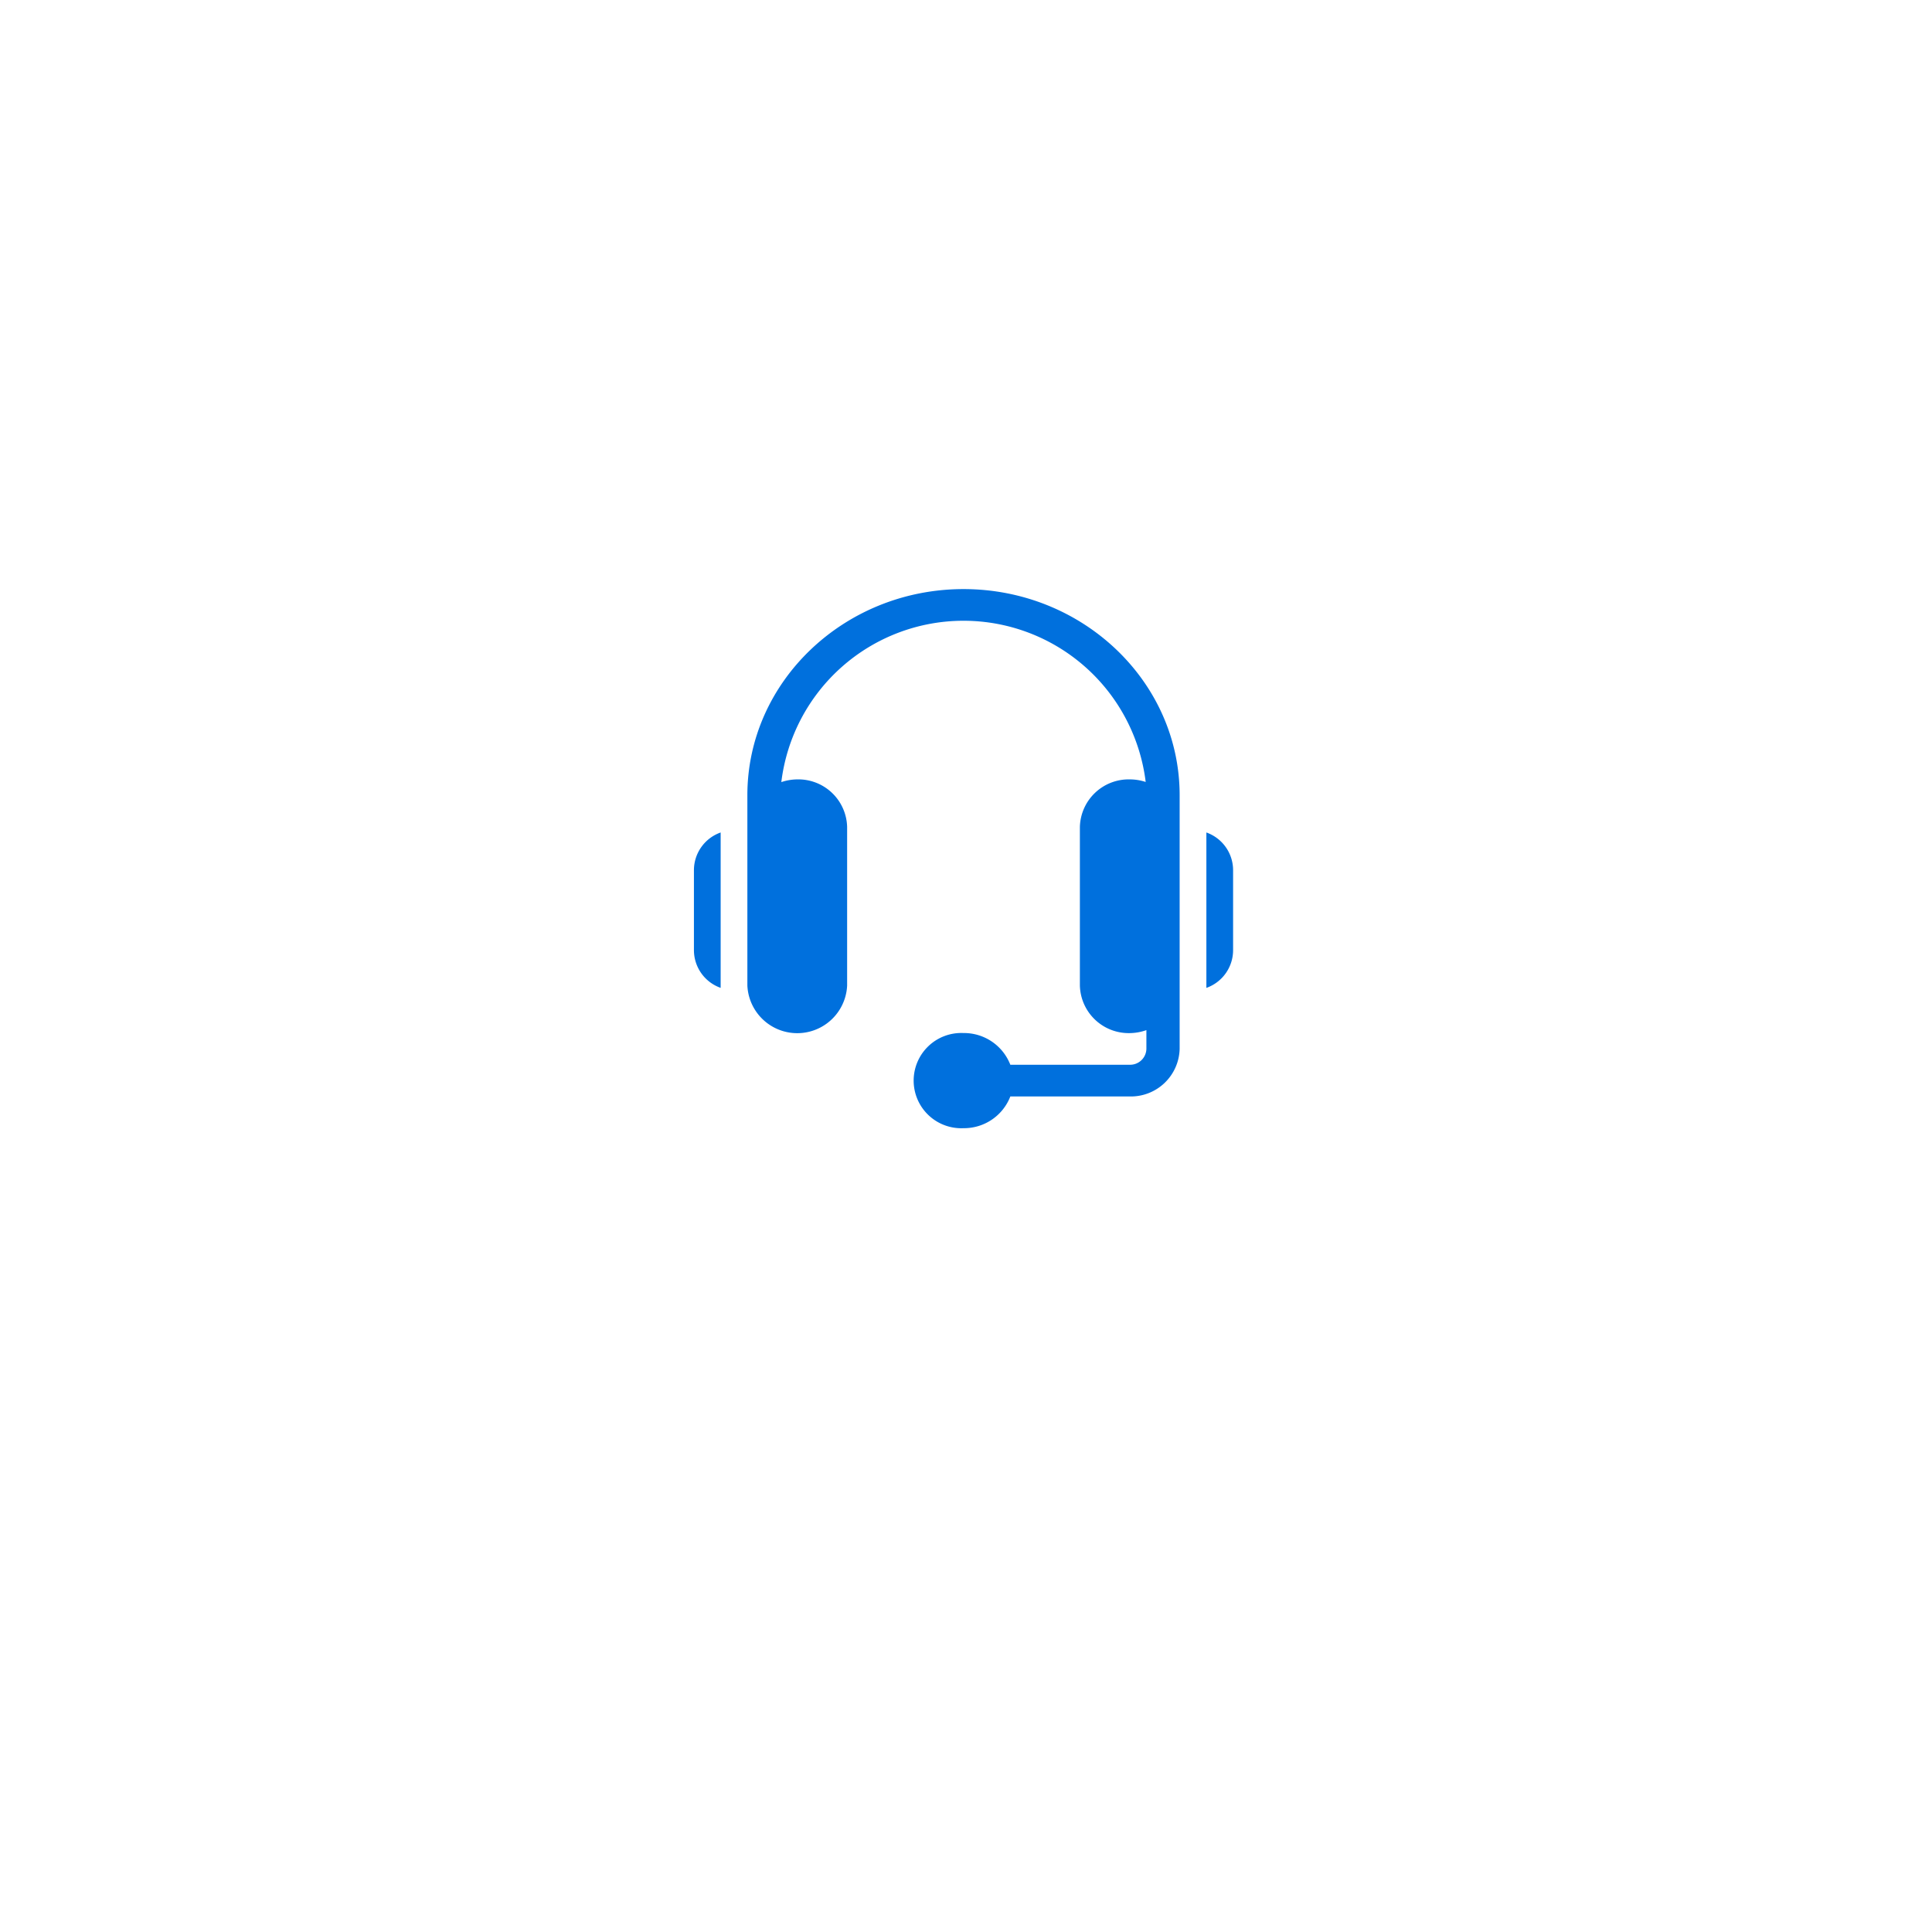 <svg xmlns="http://www.w3.org/2000/svg" xmlns:xlink="http://www.w3.org/1999/xlink" width="129" height="129" viewBox="0 0 129 129">
  <defs>
    <filter id="Ellipse_116" x="0" y="0" width="129" height="129" filterUnits="userSpaceOnUse">
      <feOffset dy="7" input="SourceAlpha"/>
      <feGaussianBlur stdDeviation="7.5" result="blur"/>
      <feFlood flood-color="#6a9dbc" flood-opacity="0.2"/>
      <feComposite operator="in" in2="blur"/>
      <feComposite in="SourceGraphic"/>
    </filter>
  </defs>
  <g id="Group_1009" data-name="Group 1009" transform="translate(-795.5 -1763.5)">
    <g transform="matrix(1, 0, 0, 1, 795.5, 1763.5)" filter="url(#Ellipse_116)">
      <circle id="Ellipse_116-2" data-name="Ellipse 116" cx="42" cy="42" r="42" transform="translate(22.5 15.5)" fill="#fff"/>
    </g>
    <g id="support" transform="translate(841.834 1802.834)">
      <path id="Path_501" data-name="Path 501" d="M74.666,0C66.709,0,60.234,6.175,60.234,13.765V26.47a3.334,3.334,0,0,0,6.661,0V15.882a3.26,3.26,0,0,0-3.331-3.176,3.437,3.437,0,0,0-1.063.181,12.255,12.255,0,0,1,24.329-.009,3.414,3.414,0,0,0-1.063-.172,3.26,3.26,0,0,0-3.331,3.176V26.47a3.26,3.26,0,0,0,3.331,3.177,3.434,3.434,0,0,0,1.11-.2v1.254a1.087,1.087,0,0,1-1.11,1.059H77.792a3.318,3.318,0,0,0-3.126-2.118,3.18,3.18,0,1,0,0,6.353,3.318,3.318,0,0,0,3.126-2.118h7.975a3.26,3.26,0,0,0,3.33-3.176V13.765C89.1,6.175,82.623,0,74.666,0Zm0,0" transform="translate(-56.666 0)" fill="#0070dd"/>
      <path id="Path_502" data-name="Path 502" d="M481.883,213.6v10.377a2.672,2.672,0,0,0,1.784-2.512V216.11A2.672,2.672,0,0,0,481.883,213.6Zm0,0" transform="translate(-447.667 -197.349)" fill="#0070dd"/>
      <path id="Path_503" data-name="Path 503" d="M0,216.11v5.353a2.672,2.672,0,0,0,1.784,2.512V213.6A2.672,2.672,0,0,0,0,216.11Zm0,0" transform="translate(0 -197.349)" fill="#0070dd"/>
    </g>
  </g>
</svg>
